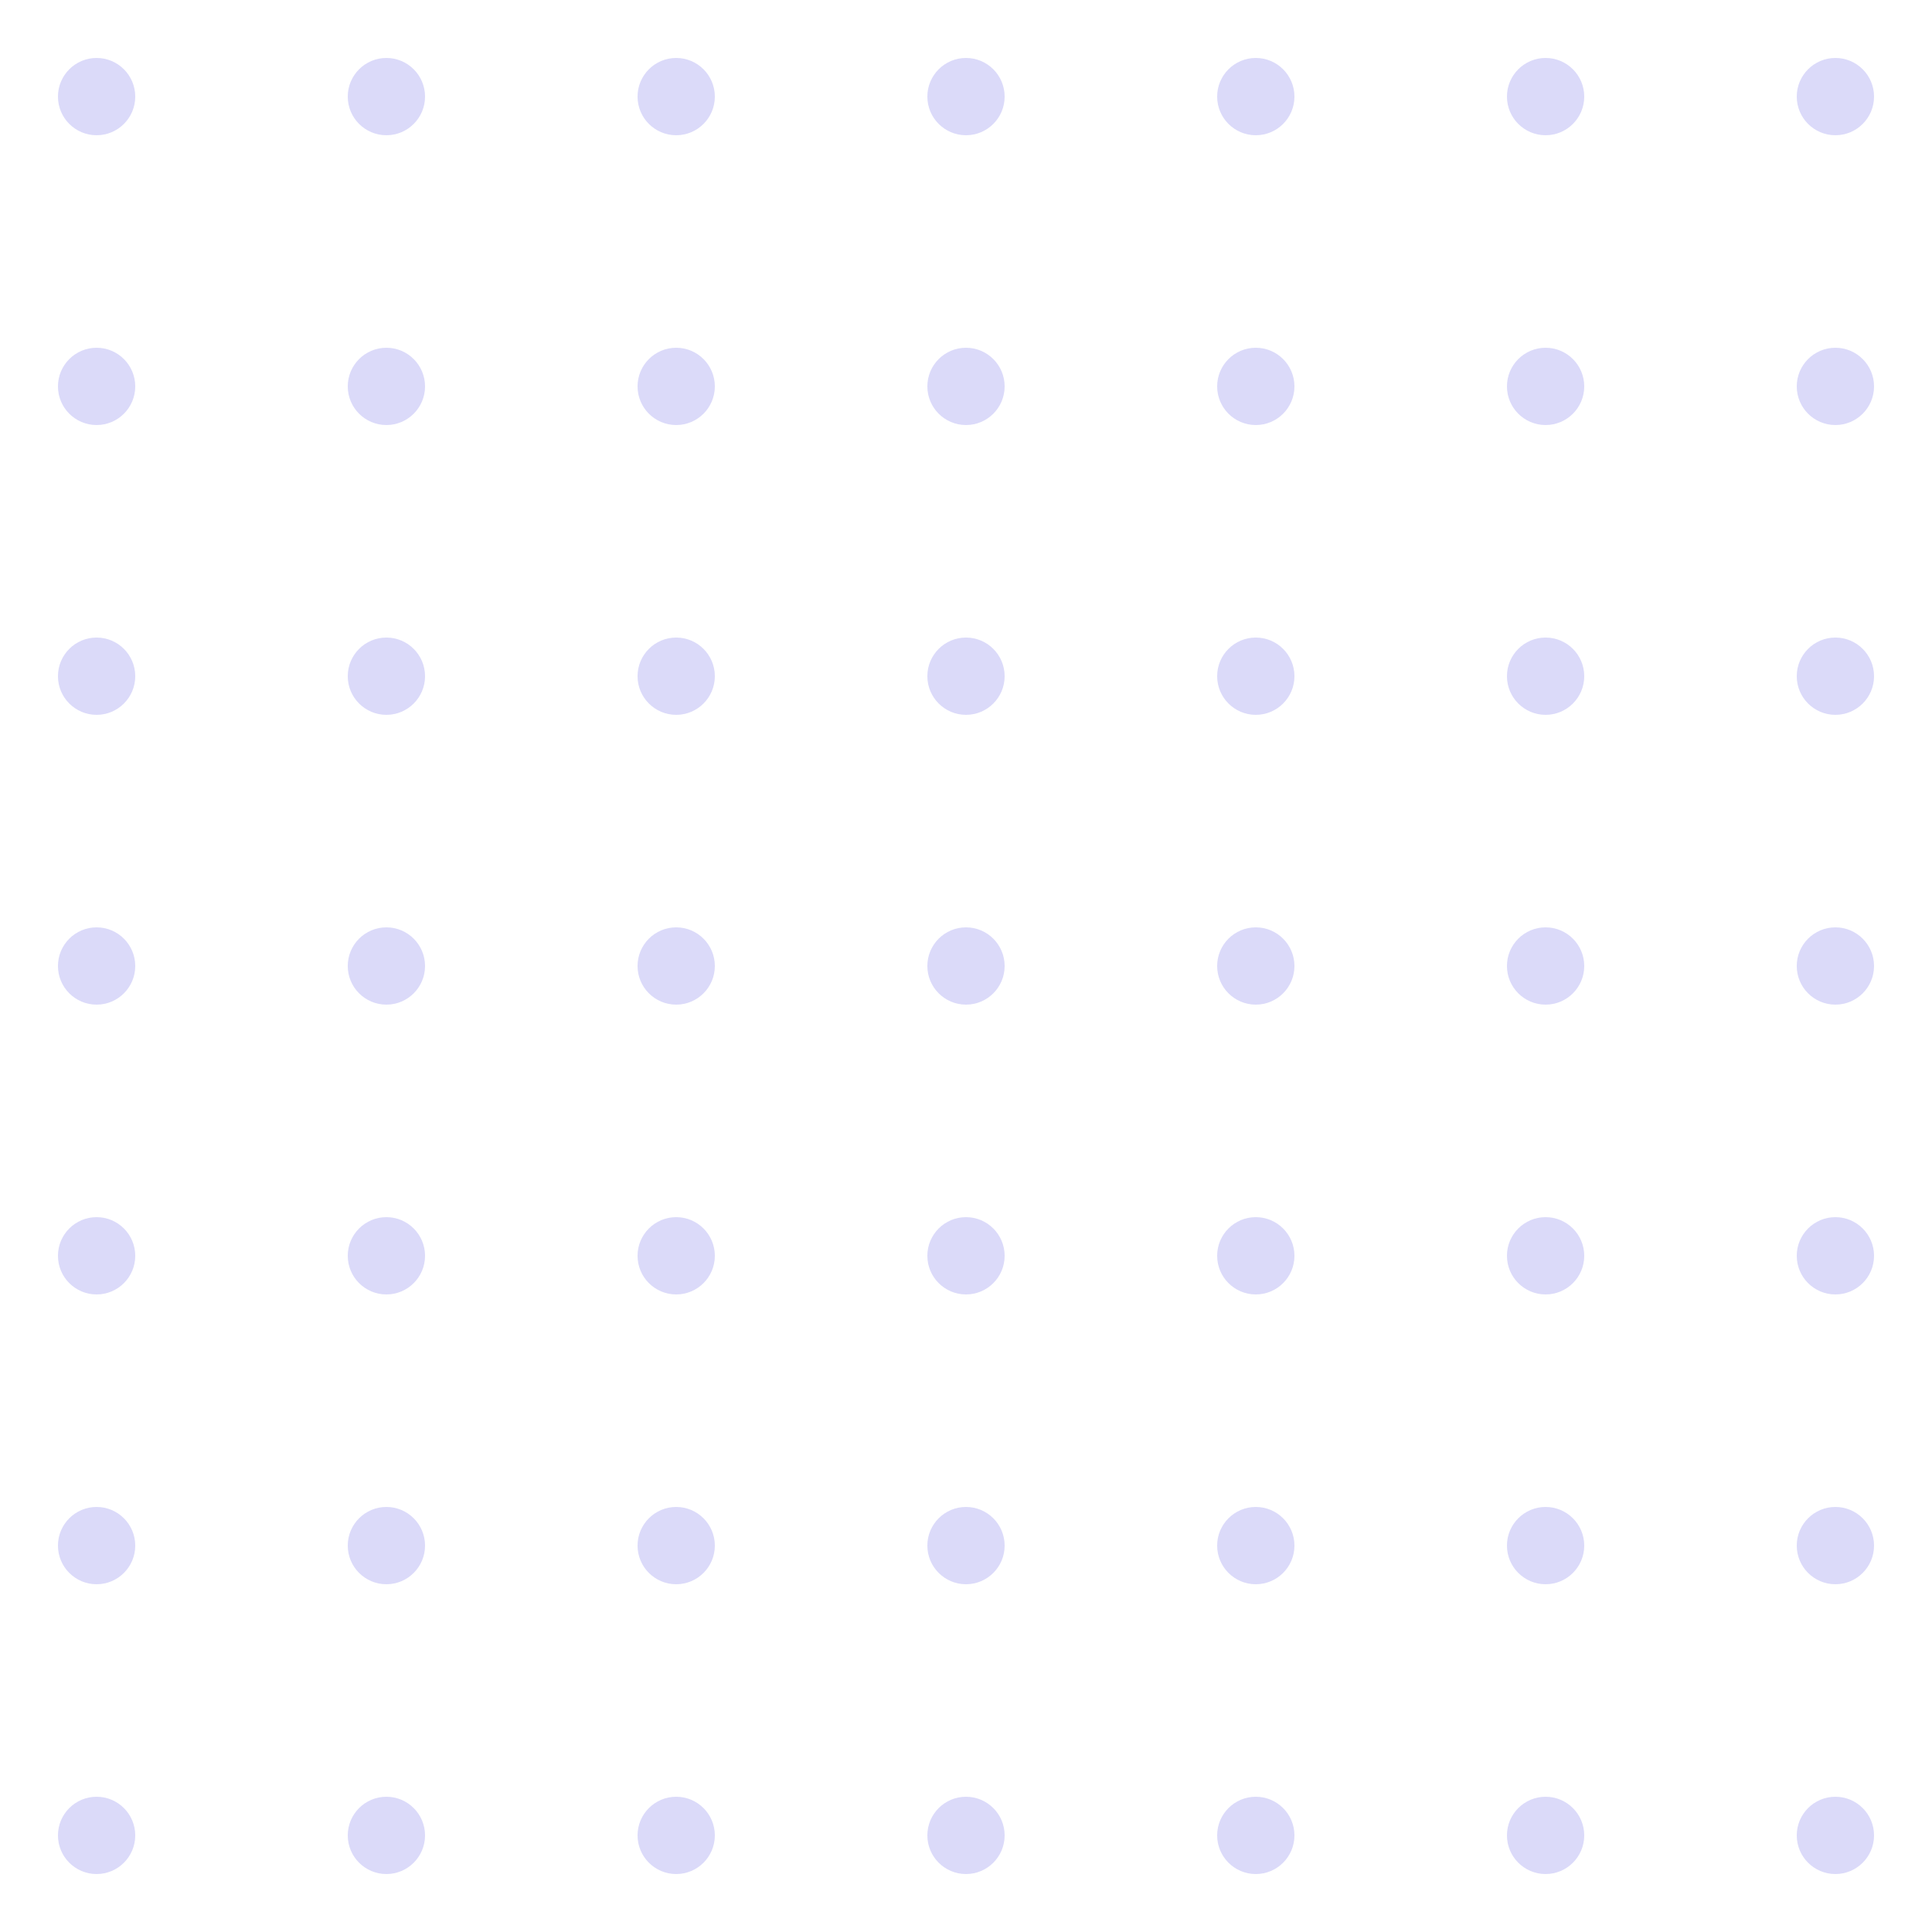 <svg width="200" height="200" viewBox="0 0 200 200" fill="none" xmlns="http://www.w3.org/2000/svg">
  <circle cx="10" cy="10" r="4" fill="#4f46e5" opacity="0.2"/>
  <circle cx="40" cy="10" r="4" fill="#4f46e5" opacity="0.2"/>
  <circle cx="70" cy="10" r="4" fill="#4f46e5" opacity="0.2"/>
  <circle cx="100" cy="10" r="4" fill="#4f46e5" opacity="0.2"/>
  <circle cx="130" cy="10" r="4" fill="#4f46e5" opacity="0.2"/>
  <circle cx="160" cy="10" r="4" fill="#4f46e5" opacity="0.2"/>
  <circle cx="190" cy="10" r="4" fill="#4f46e5" opacity="0.2"/>
  
  <circle cx="10" cy="40" r="4" fill="#4f46e5" opacity="0.2"/>
  <circle cx="40" cy="40" r="4" fill="#4f46e5" opacity="0.2"/>
  <circle cx="70" cy="40" r="4" fill="#4f46e5" opacity="0.2"/>
  <circle cx="100" cy="40" r="4" fill="#4f46e5" opacity="0.2"/>
  <circle cx="130" cy="40" r="4" fill="#4f46e5" opacity="0.2"/>
  <circle cx="160" cy="40" r="4" fill="#4f46e5" opacity="0.2"/>
  <circle cx="190" cy="40" r="4" fill="#4f46e5" opacity="0.2"/>
  
  <circle cx="10" cy="70" r="4" fill="#4f46e5" opacity="0.2"/>
  <circle cx="40" cy="70" r="4" fill="#4f46e5" opacity="0.2"/>
  <circle cx="70" cy="70" r="4" fill="#4f46e5" opacity="0.2"/>
  <circle cx="100" cy="70" r="4" fill="#4f46e5" opacity="0.2"/>
  <circle cx="130" cy="70" r="4" fill="#4f46e5" opacity="0.2"/>
  <circle cx="160" cy="70" r="4" fill="#4f46e5" opacity="0.2"/>
  <circle cx="190" cy="70" r="4" fill="#4f46e5" opacity="0.2"/>
  
  <circle cx="10" cy="100" r="4" fill="#4f46e5" opacity="0.2"/>
  <circle cx="40" cy="100" r="4" fill="#4f46e5" opacity="0.2"/>
  <circle cx="70" cy="100" r="4" fill="#4f46e5" opacity="0.2"/>
  <circle cx="100" cy="100" r="4" fill="#4f46e5" opacity="0.2"/>
  <circle cx="130" cy="100" r="4" fill="#4f46e5" opacity="0.2"/>
  <circle cx="160" cy="100" r="4" fill="#4f46e5" opacity="0.2"/>
  <circle cx="190" cy="100" r="4" fill="#4f46e5" opacity="0.2"/>
  
  <circle cx="10" cy="130" r="4" fill="#4f46e5" opacity="0.2"/>
  <circle cx="40" cy="130" r="4" fill="#4f46e5" opacity="0.2"/>
  <circle cx="70" cy="130" r="4" fill="#4f46e5" opacity="0.2"/>
  <circle cx="100" cy="130" r="4" fill="#4f46e5" opacity="0.2"/>
  <circle cx="130" cy="130" r="4" fill="#4f46e5" opacity="0.2"/>
  <circle cx="160" cy="130" r="4" fill="#4f46e5" opacity="0.2"/>
  <circle cx="190" cy="130" r="4" fill="#4f46e5" opacity="0.2"/>
  
  <circle cx="10" cy="160" r="4" fill="#4f46e5" opacity="0.2"/>
  <circle cx="40" cy="160" r="4" fill="#4f46e5" opacity="0.2"/>
  <circle cx="70" cy="160" r="4" fill="#4f46e5" opacity="0.2"/>
  <circle cx="100" cy="160" r="4" fill="#4f46e5" opacity="0.2"/>
  <circle cx="130" cy="160" r="4" fill="#4f46e5" opacity="0.2"/>
  <circle cx="160" cy="160" r="4" fill="#4f46e5" opacity="0.2"/>
  <circle cx="190" cy="160" r="4" fill="#4f46e5" opacity="0.2"/>
  
  <circle cx="10" cy="190" r="4" fill="#4f46e5" opacity="0.2"/>
  <circle cx="40" cy="190" r="4" fill="#4f46e5" opacity="0.2"/>
  <circle cx="70" cy="190" r="4" fill="#4f46e5" opacity="0.2"/>
  <circle cx="100" cy="190" r="4" fill="#4f46e5" opacity="0.2"/>
  <circle cx="130" cy="190" r="4" fill="#4f46e5" opacity="0.2"/>
  <circle cx="160" cy="190" r="4" fill="#4f46e5" opacity="0.2"/>
  <circle cx="190" cy="190" r="4" fill="#4f46e5" opacity="0.2"/>
</svg> 
